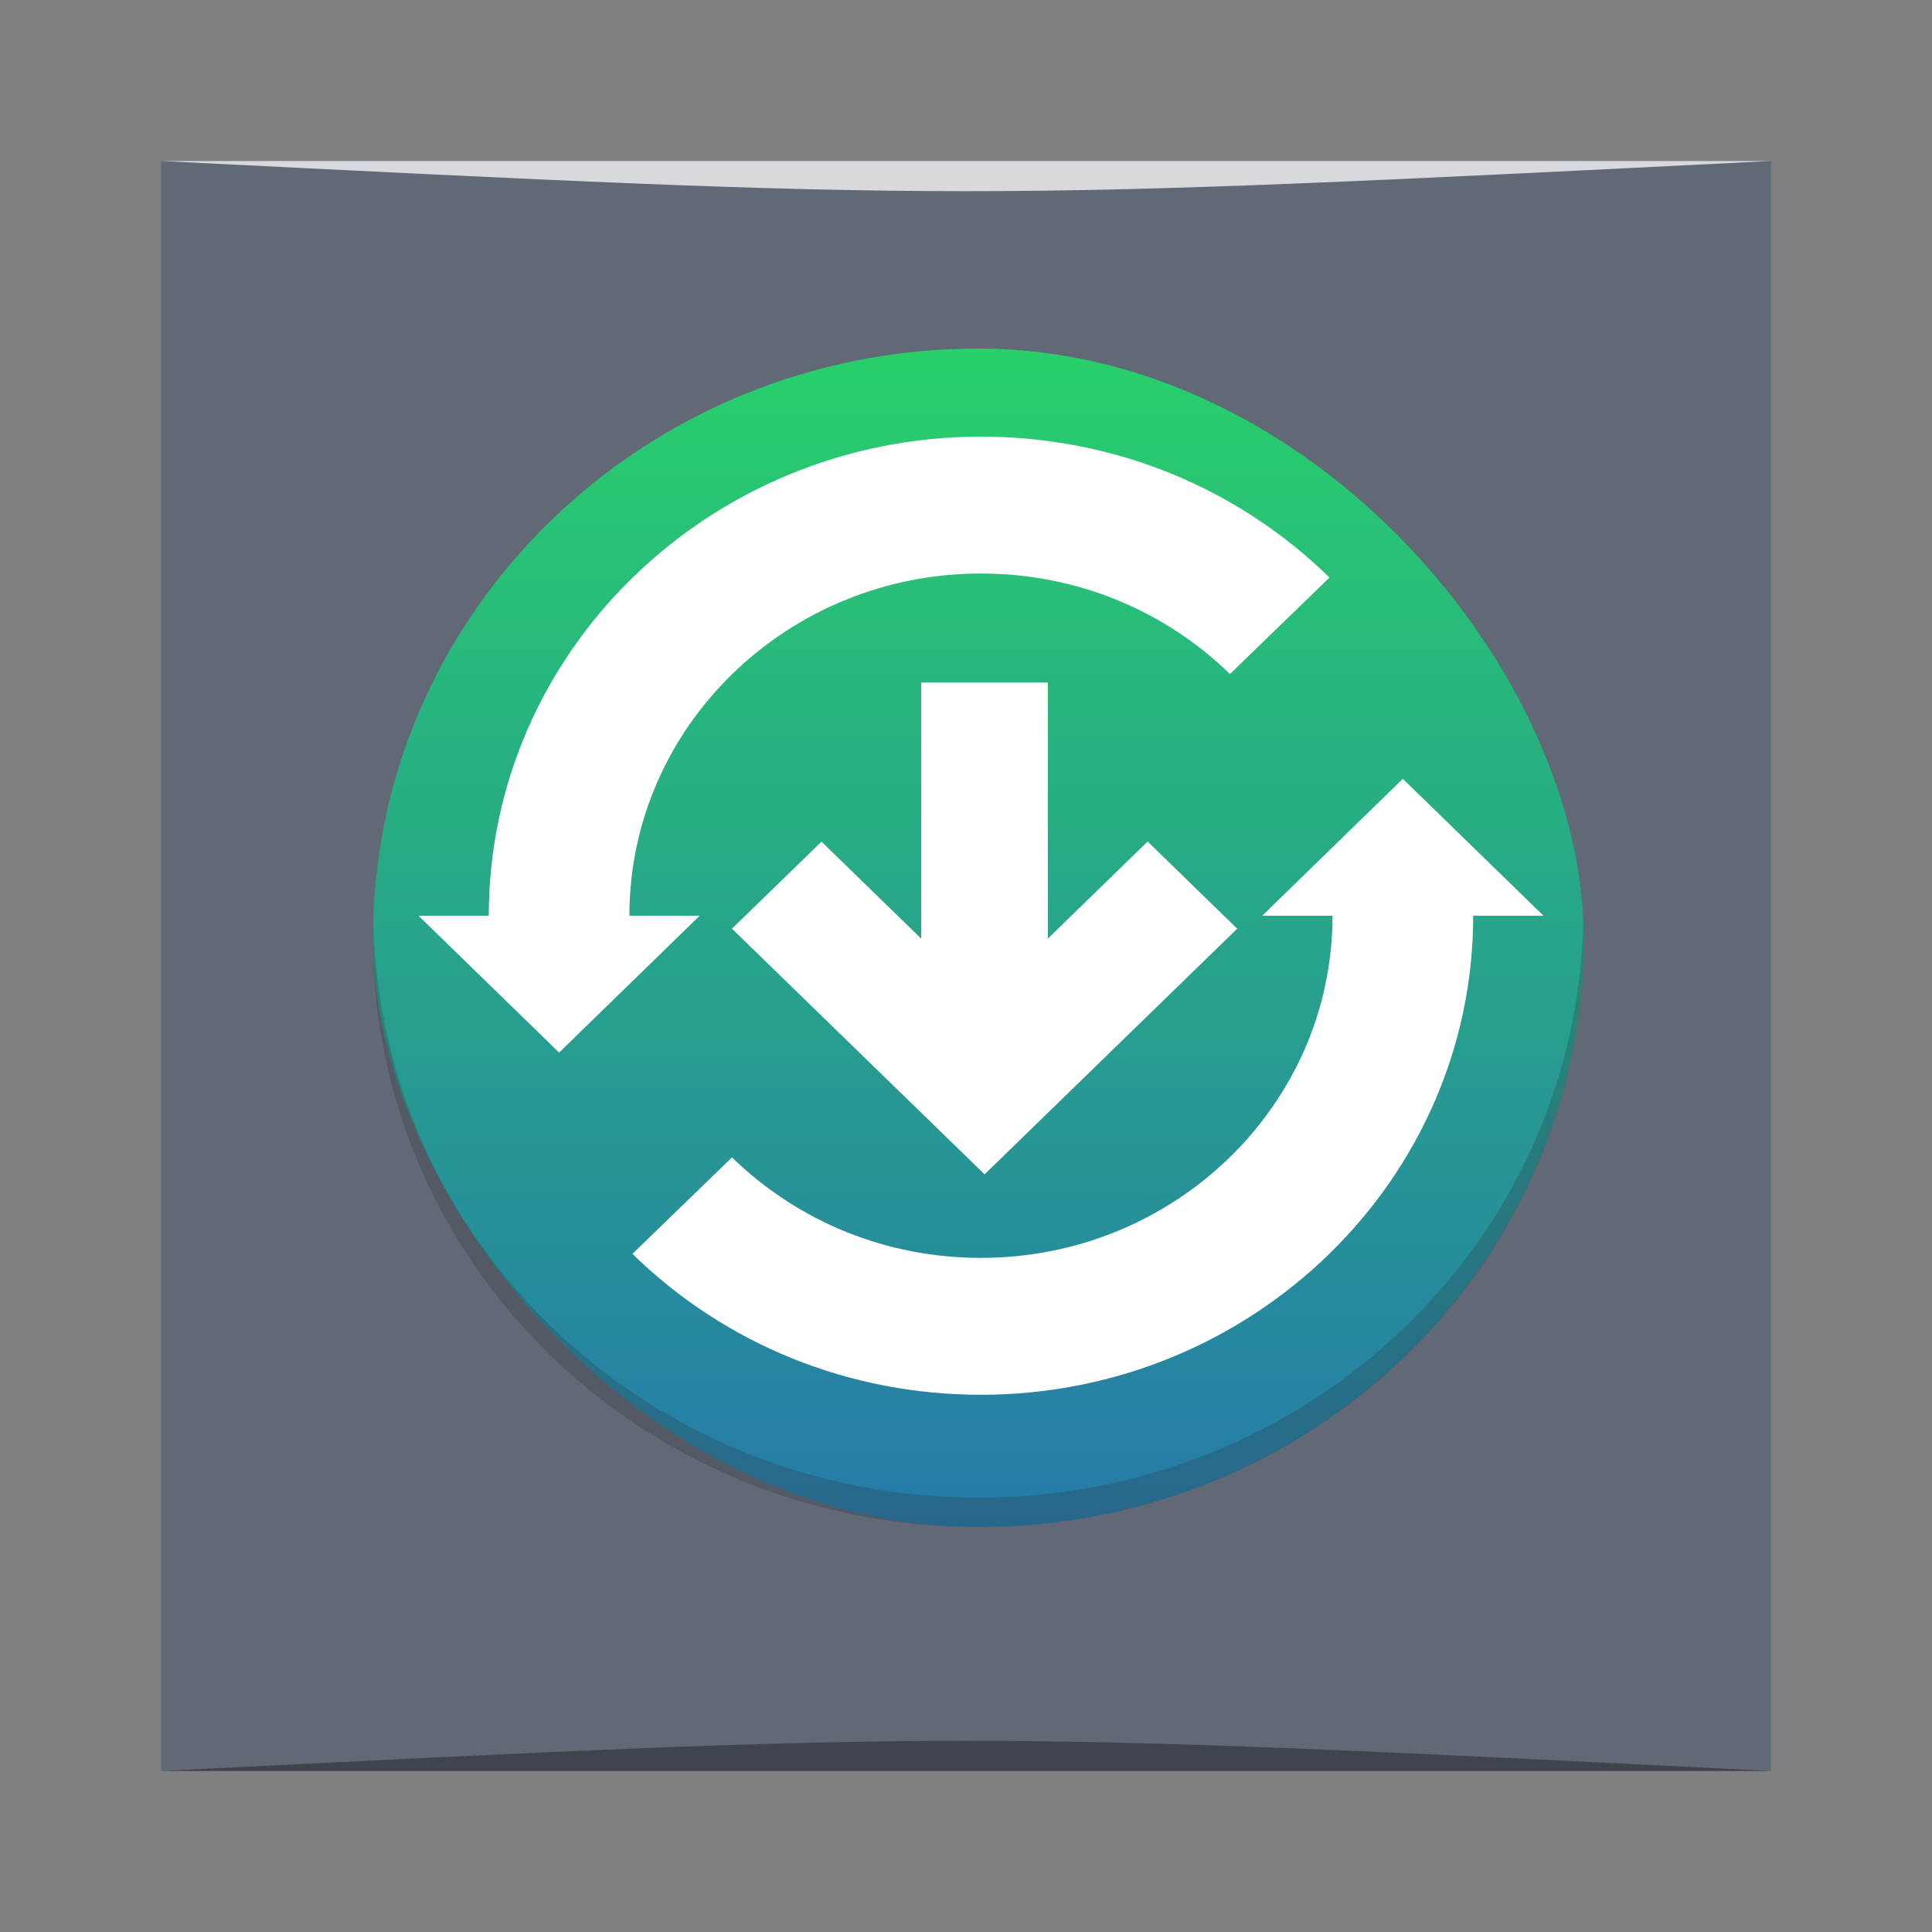<?xml version="1.0" encoding="UTF-8" standalone="no"?>
<!-- Created with Inkscape (http://www.inkscape.org/) -->

<svg
   xmlns:dc="http://purl.org/dc/elements/1.1/"
   xmlns:cc="http://creativecommons.org/ns#"
   xmlns:rdf="http://www.w3.org/1999/02/22-rdf-syntax-ns#"
   xmlns:svg="http://www.w3.org/2000/svg"
   xmlns="http://www.w3.org/2000/svg"
   xmlns:xlink="http://www.w3.org/1999/xlink"
   xmlns:sodipodi="http://sodipodi.sourceforge.net/DTD/sodipodi-0.dtd"
   xmlns:inkscape="http://www.inkscape.org/namespaces/inkscape"
   width="48px"
   height="48px"
   id="svg3353"
   version="1.1"
   inkscape:version="0.91 r"
   sodipodi:docname="bg_black1.svg">
  <rect width="100%" height="100%" fill="#808080" stroke="none"/>
  <defs
     id="defs3355">
    <clipPath
       id="clipPath-779429932">
      <g
         transform="translate(0,-1004.362)"
         id="g17">
        <rect
           style="fill:#1890d0"
           rx="4"
           y="1005.36"
           x="1"
           height="46"
           width="46"
           id="rect19" />
      </g>
    </clipPath>
    <linearGradient
       inkscape:collect="always"
       xlink:href="#linearGradient3764"
       id="linearGradient4033"
       x1="-27"
       y1="13"
       x2="-24"
       y2="13"
       gradientUnits="userSpaceOnUse" />
    <linearGradient
       id="linearGradient3764"
       x1="1"
       x2="47"
       gradientUnits="userSpaceOnUse"
       gradientTransform="translate(-48,0.002)">
      <stop
         stop-color="#242c3a"
         stop-opacity="1"
         id="stop7-1" />
      <stop
         offset="1"
         stop-color="#2c3546"
         stop-opacity="1"
         id="stop9-9"
         style="stop-color:#616876;stop-opacity:1;" />
    </linearGradient>
    <linearGradient
       inkscape:collect="always"
       xlink:href="#linearGradient3764"
       id="linearGradient4188"
       x1="4"
       y1="24"
       x2="44"
       y2="24"
       gradientUnits="userSpaceOnUse" />
    <linearGradient
       gradientTransform="matrix(1.429,0,0,1.429,-163.673,-235.913)"
       inkscape:collect="always"
       xlink:href="#linearGradient4435"
       id="linearGradient4274"
       x1="400.571"
       y1="545.798"
       x2="400.571"
       y2="517.798"
       gradientUnits="userSpaceOnUse" />
    <linearGradient
       id="linearGradient4435">
      <stop
         id="stop4437"
         offset="0"
         style="stop-color:#2679aa;stop-opacity:1;" />
      <stop
         id="stop4439"
         offset="1"
         style="stop-color:#28cf6b;stop-opacity:1;" />
    </linearGradient>
  </defs>
  <sodipodi:namedview
     id="base"
     pagecolor="#ffffff"
     bordercolor="#666666"
     borderopacity="1.0"
     inkscape:pageopacity="0.0"
     inkscape:pageshadow="2"
     inkscape:zoom="11.679354"
     inkscape:cx="27.046453"
     inkscape:cy="17.646898"
     inkscape:current-layer="layer1"
     showgrid="true"
     inkscape:grid-bbox="true"
     inkscape:document-units="px"
     inkscape:window-width="1607"
     inkscape:window-height="1027"
     inkscape:window-x="49"
     inkscape:window-y="24"
     inkscape:window-maximized="0">
    <inkscape:grid
       type="xygrid"
       id="grid3361" />
  </sodipodi:namedview>
  <g
     id="layer1"
     inkscape:label="Layer 1"
     inkscape:groupmode="layer">
    <rect
       style="fill:url(#linearGradient4188);fill-rule:evenodd;stroke:none;stroke-width:1px;stroke-linecap:butt;stroke-linejoin:miter;stroke-opacity:1;fill-opacity:1.0"
       id="rect3412"
       width="40"
       height="40"
       x="4"
       y="4" />
    <path
       style="opacity:0.35;fill:#000000;fill-opacity:1;stroke:none"
       d="m 4,44 40,3e-4 c -20,-1 -20,-1 -40,0 z"
       id="path3800"
       inkscape:connector-curvature="0"
       sodipodi:nodetypes="cccc" />
    <path
       sodipodi:nodetypes="cccc"
       inkscape:connector-curvature="0"
       id="path3804"
       d="M 4,4 44,4 C 24,5 24,5 4,4 z"
       style="opacity:0.75;fill:#ffffff;fill-opacity:1;stroke:none" />
    <g
       transform="matrix(0.752,0,0,0.732,-282.939,-360.12)"
       id="g4177">
      <rect
         ry="20"
         y="503.798"
         x="388.571"
         height="40"
         width="40"
         id="rect4179"
         style="opacity:1;fill:url(#linearGradient4274);fill-opacity:1;stroke:none" />
      <path
         id="rect4409"
         d="m 388.583,523.298 c -0.004,0.167 -0.012,0.332 -0.012,0.5 0,11.08 8.92,20 20,20 11.08,0 20,-8.92 20,-20 0,-0.168 -0.008,-0.333 -0.012,-0.5 -0.265,10.846 -9.076,19.5 -19.988,19.5 -10.912,0 -19.724,-8.654 -19.988,-19.5 z"
         style="opacity:1;fill:#2c2e31;fill-opacity:0.235;stroke:none"
         inkscape:connector-curvature="0" />
      <path
         sodipodi:nodetypes="scccccsccscccsccsccc"
         inkscape:connector-curvature="0"
         id="path4139"
         d="m 408.658,506.787 c -8.965,0 -16.261,7.295 -16.261,16.26 l -2.322,0 4.646,4.646 4.644,-4.646 -2.322,0 c -1e-5,-6.406 5.208,-11.614 11.615,-11.614 3.108,0 6.03,1.216 8.226,3.411 l 3.289,-3.275 c -3.076,-3.085 -7.165,-4.782 -11.516,-4.782 z m 13.937,11.614 -4.644,4.646 2.322,0 c 0,6.406 -5.208,11.614 -11.615,11.614 -3.108,0 -6.03,-1.216 -8.226,-3.411 l -3.289,3.275 c 3.076,3.085 7.165,4.782 11.516,4.782 8.965,0 16.261,-7.295 16.261,-16.26 l 2.322,0 z"
         style="fill:#ffffff;fill-opacity:1" />
      <path
         inkscape:connector-curvature="0"
         style="fill:#ffffff;fill-opacity:1"
         d="m 400.431,523.487 2.959,-2.954 c 0,0 1.66,1.659 3.293,3.292 l 0,-8.692 4.184,0 0,8.692 3.297,-3.296 2.959,2.959 -8.345,8.337 -8.347,-8.337 z"
         id="path4099" />
    </g>
  </g>
</svg>
